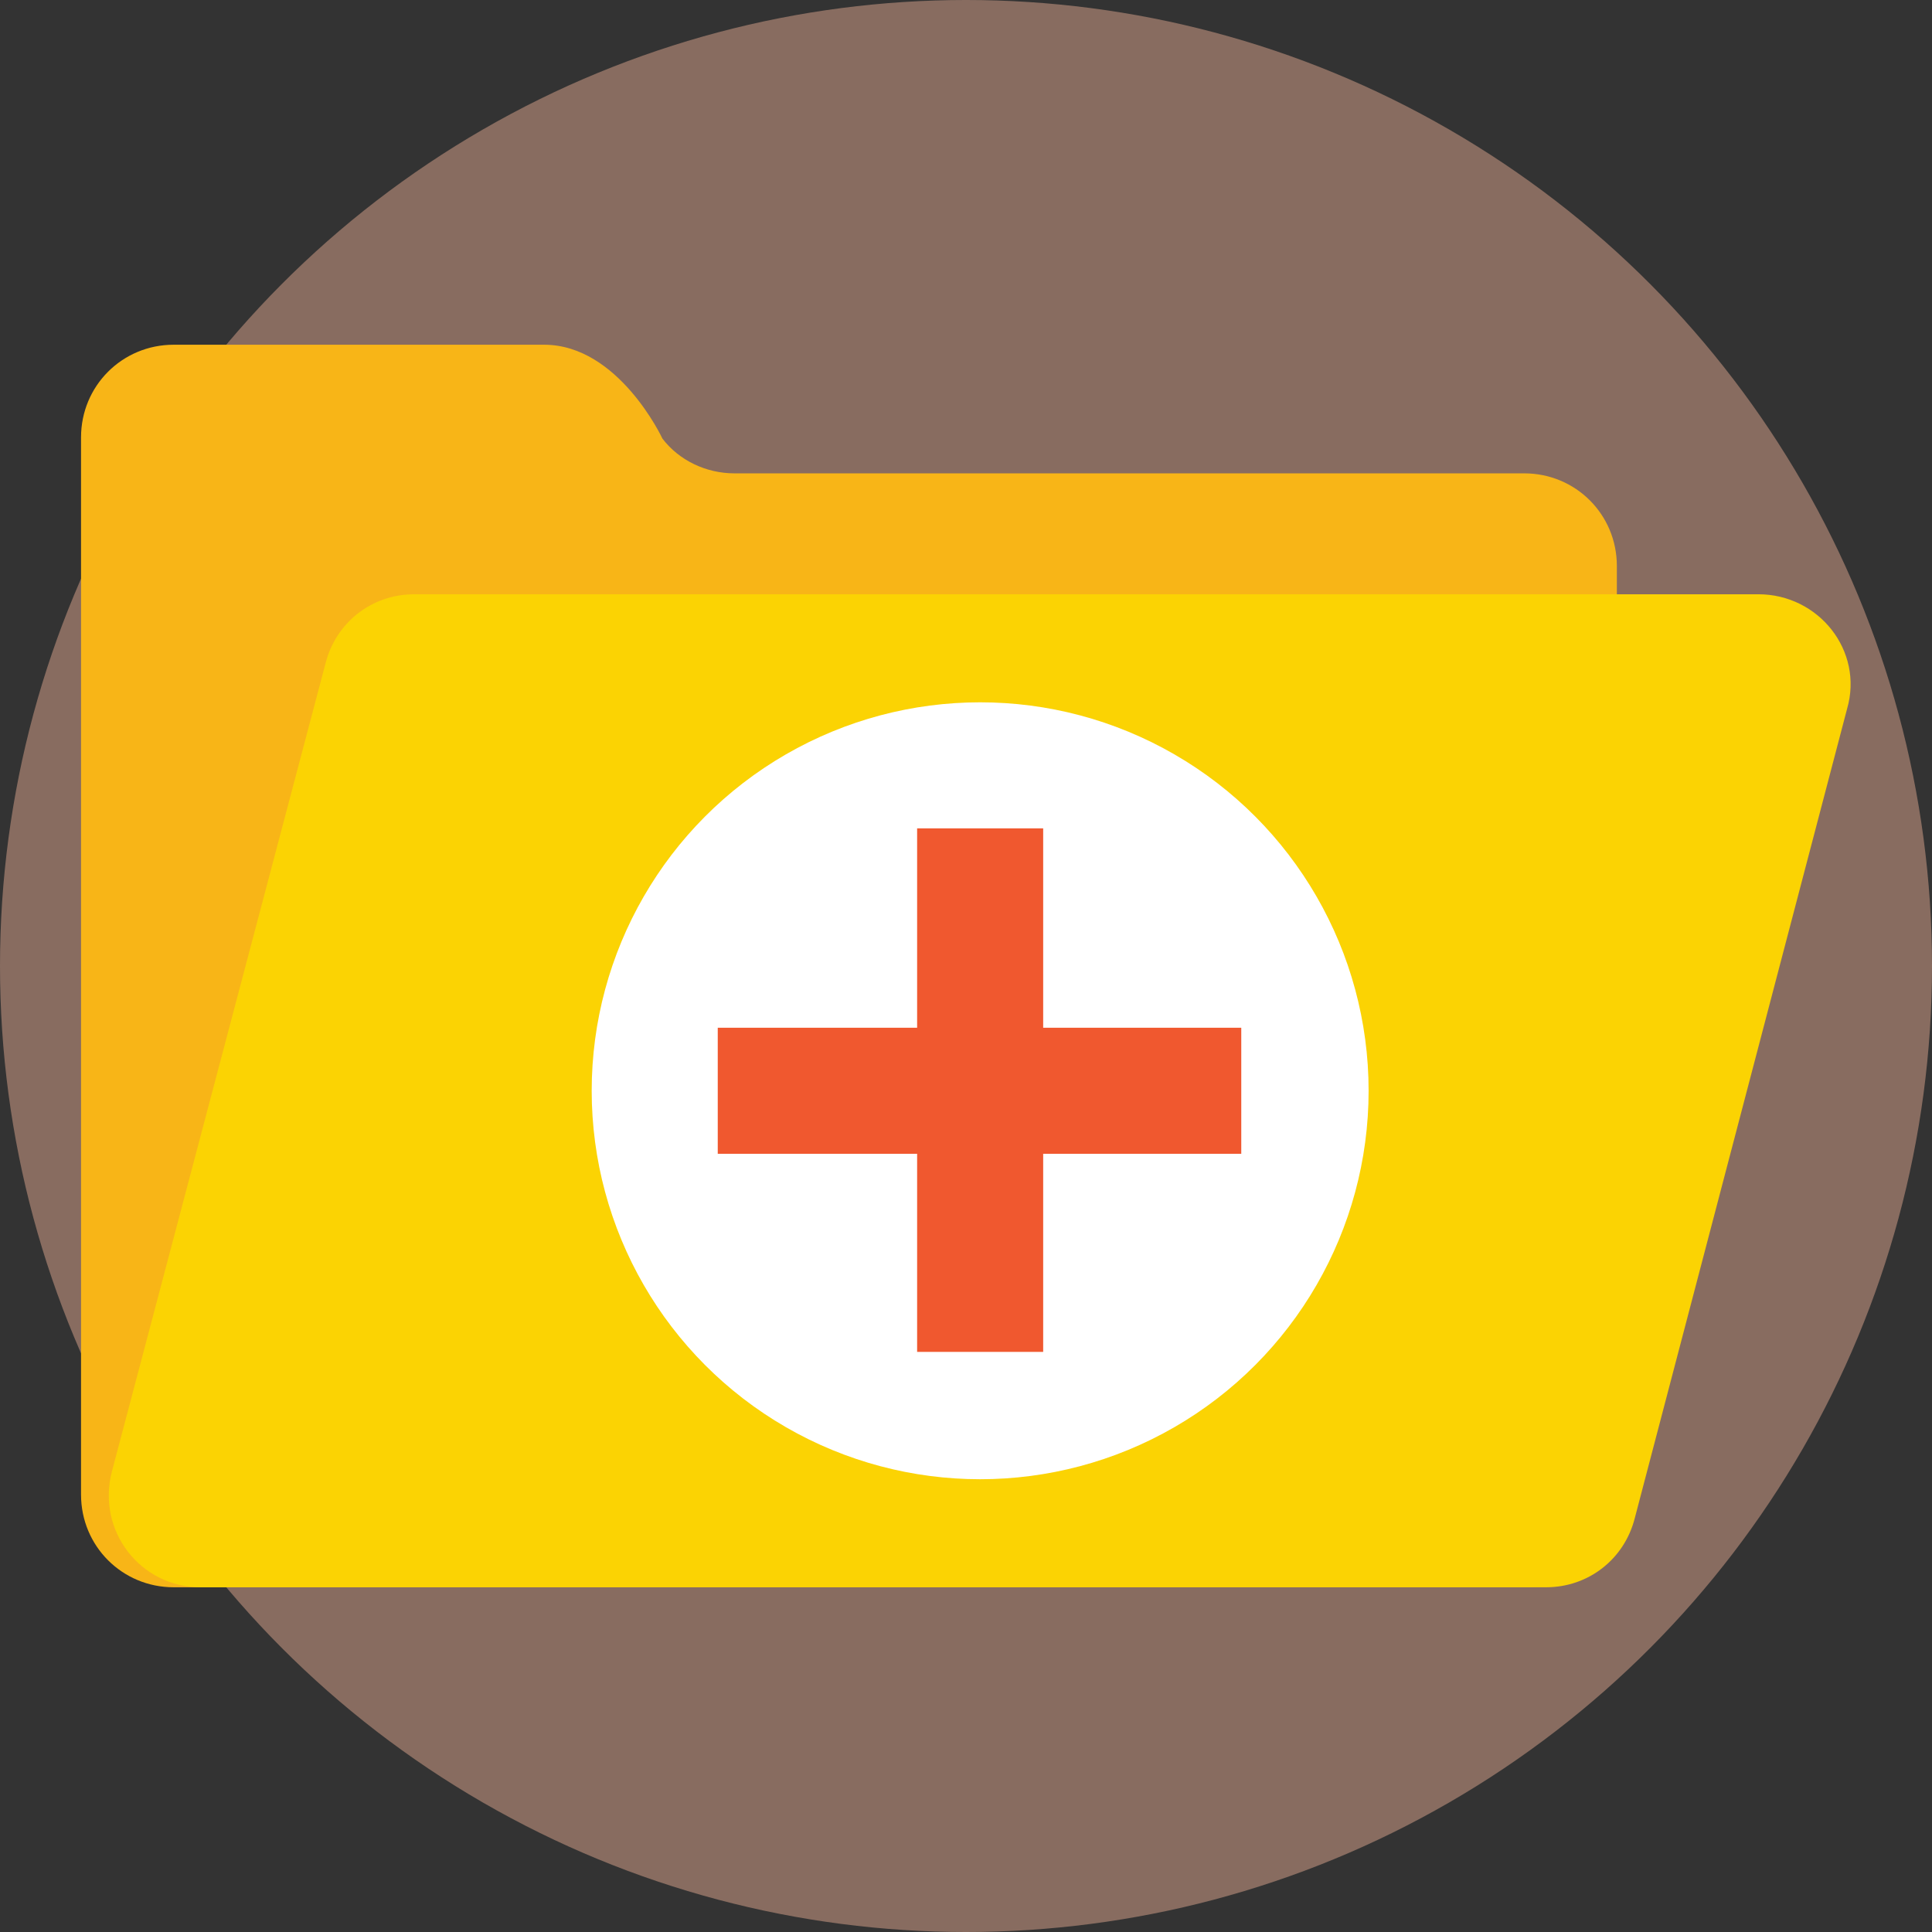 <?xml version="1.0" encoding="iso-8859-1"?>
<!-- Generator: Adobe Illustrator 19.0.0, SVG Export Plug-In . SVG Version: 6.00 Build 0)  -->
<svg version="1.1" id="Layer_1" xmlns="http://www.w3.org/2000/svg" xmlns:xlink="http://www.w3.org/1999/xlink" x="0px" y="0px"
	 viewBox="0 0 509.287 509.287" style="enable-background:new 0 0 509.287 509.287;" xml:space="preserve">
<rect x="0" y="0" width="509.287" height="509.287" fill="#333333" stroke="none"/>
<circle style="fill:#886C60;" cx="254.644" cy="254.644" r="254.644"/>
<path style="fill:#F8B517;" d="M401.801,124.779H193.611c-7.46,0-14.58-3.391-18.988-9.155c0,0-11.528-24.752-31.195-24.752H45.775
	c-13.563,0-24.413,10.85-24.413,24.413v278.718c0,13.563,10.85,24.413,24.413,24.413h356.026c13.563,0,24.413-10.85,24.413-24.413
	V149.192C426.215,135.629,415.364,124.779,401.801,124.779z"/>
<path style="fill:#FBD303;" d="M463.513,156.652H109.181c-11.189,0-20.683,7.46-23.396,18.31L29.499,387.899
	c-4.069,15.597,7.46,30.517,23.396,30.517h354.67c11.189,0,20.683-7.46,23.396-18.31l55.947-213.277
	C491.317,171.571,479.449,156.652,463.513,156.652z"/>
<circle style="fill:#FFFFFF;" cx="258.374" cy="287.534" r="102.4"/>
<polygon style="fill:#F0582F;" points="327.205,270.919 274.988,270.919 274.988,218.363 241.759,218.363 241.759,270.919 
	189.203,270.919 189.203,304.148 241.759,304.148 241.759,356.366 274.988,356.366 274.988,304.148 327.205,304.148 "/>
<g>
</g>
<g>
</g>
<g>
</g>
<g>
</g>
<g>
</g>
<g>
</g>
<g>
</g>
<g>
</g>
<g>
</g>
<g>
</g>
<g>
</g>
<g>
</g>
<g>
</g>
<g>
</g>
<g>
</g>
</svg>
